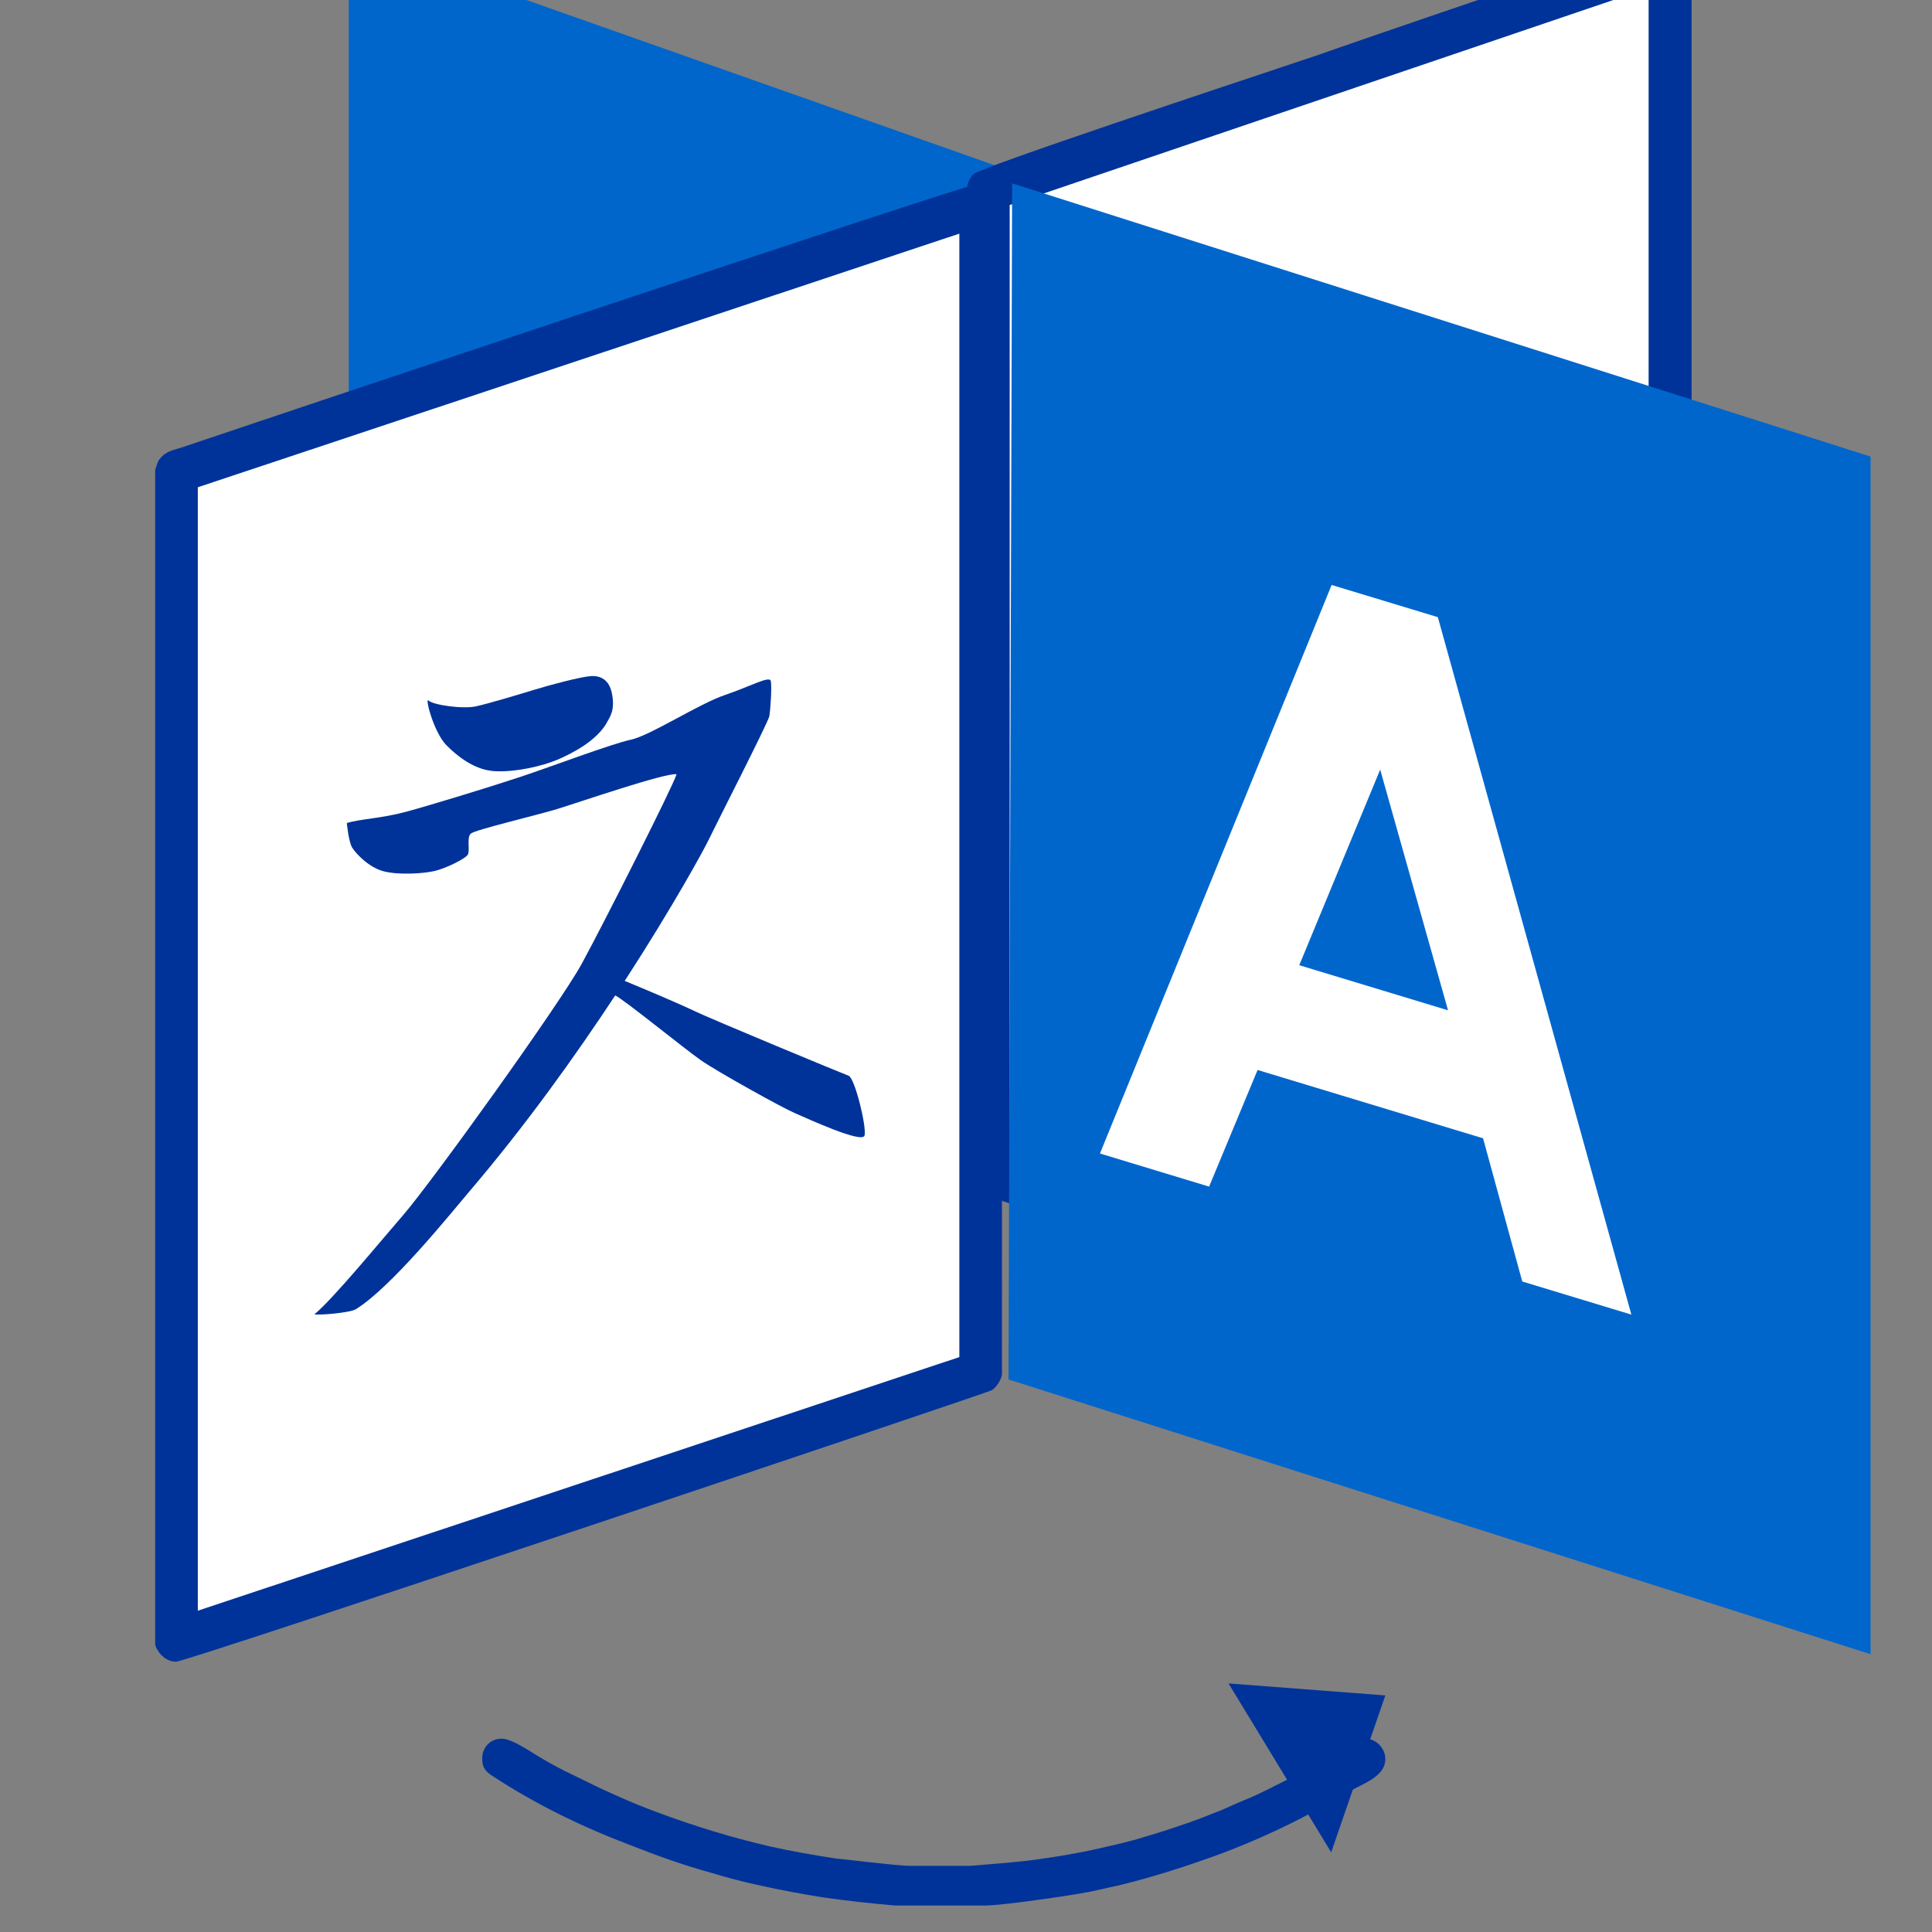 <svg height="128" viewBox="0 0 128 128" width="128" xmlns="http://www.w3.org/2000/svg">
  <rect x="0" y="0" width="128" height="128" fill="#808080" stroke="none"/>
  <path d="m7103.55 14358.7-5500.52 1941.3v-11971.78l5500.52 1779.59z" fill="#06c" transform="matrix(.008 0 0 -.008 10.282 126.247)"/>
  <path d="m6968.96 14359.4 5709.04 1940.6v-11967.4l-5709.04 1778.93z" fill="#fff" transform="matrix(.008 0 0 -.008 10.282 126.247)"/>
  <path d="m200.466 2533.04 7709.594 2569.71v11197.25l-7709.594-2569.7z" fill="#fff" transform="matrix(.007 0 0 -.007 10.282 126.247)"/>
  <g fill="#039">
    <path d="m14222.2 2943.15 1360.4-2238.123 717.4 2079.093z" transform="matrix(.005 0 0 -.005 10.282 126.247)"/>
    <path d="m3621.88 15967.1c-52.56 51.6 68.45-421.7 236.85-592 298.61-301.3 531.85-340.1 656.04-345.1 274.81-11 613.95 68.5 815.34 152.9 194.86 83.1 536.31 257.4 665.56 511.7 27.4 54.4 102.2 145.7 55.22 371.2-35.64 173.5-146.08 234.2-280.74 224.6-134.66-9.1-542.33-117.8-739.51-178.5-197.26-59.8-603.56-183.5-780.64-221.9-176.65-38.3-566.12 17.8-628.12 77.1" transform="matrix(.005 0 0 -.005 10.282 126.247)"/>
    <path d="m9188.43 10995.1c-83.18 30.2-1803.98 743-2047.91 859.8-199.6 96-689.02 302.9-919.3 396.9 648.62 1000.1 1058.07 1754.8 1112.58 1869.8 100.85 210.3 787.39 1553.7 803.42 1636.4 15.57 83.8 35.08 393.4 19.97 467-15.11 75-266.83-69.2-608.59-185.1-342.31-115.4-992.86-538.5-1244.12-591.5-252.17-52.6-1058.07-357.9-1470.46-494.7-412.38-136.9-1192.45-375-1513.33-461.6-321.33-86.7-601.81-93.5-781.53-148 0 0 23.91-251.8 71.63-327.2 47.18-75.5 217.19-260.5 414.86-312.2 197.67-52 524.87-31.2 673.9 2.9 148.95 34.6 406.98 160.7 441.61 215.7 34.99 56-18.05 228.4 40.85 280.5 59.45 51.6 844.83 235.2 1141.34 324.7 296.51 91.2 1431.53 482.1 1585.42 462.2-48.73-161.7-961.71-1970.1-1255.75-2509.6-294.13-539.4-2002.65-2912.71-2366.4-3330.96-276.08-317.95-945.13-1131.54-1176.88-1315.11 58.44-16.12 472.75 19.42 548.23 66.14 470.36 289.73 1253.82 1265 1506.09 1562.06 749.84 879.37 1408.63 1803.07 1931.02 2595.77h.56c101.76-42.4 924.61-712.8 1139.32-861.4 214.71-148.5 1062.01-621.2 1245.58-699.7 183.57-79.4 889.07-404.6 918.75-294.5 29.68 111-127.6 760.1-210.86 791.7" transform="matrix(.005 0 0 -.005 10.282 126.247)"/>
    <g fill-rule="evenodd">
      <path d="m5073.69 1979.54c160.5-98.08 312.09-178.34 481.51-258.59 338.84-169.42 722.26-347.76 1087.85-481.51 499.35-187.25 998.69-338.838 1498.03-454.757 276.43-62.418 579.6-115.919 873.85-160.504 26.76 0 820.35-98.085 980.86-98.085h802.51c312.1 26.751 606.4 44.584 918.4 89.169 249.7 35.667 526.1 80.251 793.6 142.669 196.2 44.584 401.3 89.169 597.5 151.587 187.2 53.501 401.2 124.831 606.3 196.171 133.8 44.58 276.4 107 419.1 160.5 115.9 53.5 258.6 115.92 392.3 169.42 160.6 71.34 347.8 169.42 526.1 258.59 142.7 71.34 303.2 160.5 454.8 249.67 115.9 62.42 383.4 267.51 526.1 267.51 160.5 0 267.5-142.67 267.5-267.51 0-258.59-347.8-338.84-508.3-454.76-169.4-115.92-374.5-205.08-552.8-303.17-356.7-187.253-722.3-347.756-1070-481.509-454.8-169.42-954.1-329.923-1400-436.926-169.4-35.667-338.8-80.251-508.2-107.002-89.2-17.833-1016.6-160.503-1275.1-160.503h-1177.07c-312.09 26.75-642.01 62.418-954.1 107.002-276.42 44.584-570.68 98.086-847.1 160.503-214 44.585-445.84 107.003-650.93 169.421-356.67 98.085-704.43 222.921-1043.27 356.674-615.26 231.84-1257.28 535.01-1863.62 936.27-107 71.33-115.92 142.67-115.92 222.92 0 133.75 98.08 258.59 258.59 258.59 142.67 0 428.01-205.09 481.51-231.84" transform="matrix(.005 0 0 -.005 10.282 126.247)"/>
      <path d="m8014.44 16134.7v-11109.14c-6.61-33.07-19.84-66.13-46.29-99.19-13.22-19.84-39.67-46.29-59.51-52.9-165.31-66.13-7611.074-2565.68-7710.263-2565.68-79.351 0-152.089 52.9-191.764 138.86 0 6.62-6.613 13.23-6.613 26.45v11115.7c13.225 33.1 19.838 79.4 46.288 105.8 52.901 72.8 145.477 86 204.99 105.8 112.414 39.7 7445.762 2499.6 7551.562 2499.6 66.13 0 211.6-46.3 211.6-165.3zm-403.37-10943.83-7207.703-2400.36v10632.99l7207.703 2400.4z" transform="matrix(.007 0 0 -.007 10.282 126.247)"/>
      <path d="m12723.8 16113.3v-11802.03c-5.8-134.18-99.2-192.52-186.7-192.52-75.8 0-624.2 186.69-717.6 215.86-735 227.52-1475.9 455.05-2205.18 682.57-163.35 52.51-332.54 105.01-490.05 157.52-140.02 40.83-291.7 87.5-431.71 134.18-624.23 192.52-1260.13 385.04-1884.36 595.06-23.34 5.83-81.68 87.51-81.68 105.01v8243.35c11.67 29.2 23.34 64.2 52.51 87.5 46.67 52.5 2047.71 717.6 2835.29 980.1 210.02 75.8 2841.08 980.1 2922.78 980.1 105 0 186.7-75.8 186.7-186.7zm-355.9-11580.34-5291.34 1645.17v7904.97l5291.34 1796.9z" transform="matrix(.008 0 0 -.008 10.282 126.247)"/>
    </g>
  </g>
  <path d="m16235.4 2378.81-8158.79 2600.47 34.13 11320.72 8124.66-2585.9z" fill="#06c" transform="matrix(.007 0 0 -.007 10.282 126.247)"/>
  <path d="m12990.3 14581.8 1172.9-355.3 2136.8-7701.24-1204.8 365.52-432.8 1581.01-2489.7 754.63-535.4-1287.92-1205.1 365.6zm536.2-2038.8-893.6-2159.8 1642.8-497.94z" fill="#fff" fill-rule="evenodd" transform="matrix(.006 0 0 -.006 10.282 126.247)"/>
</svg>
